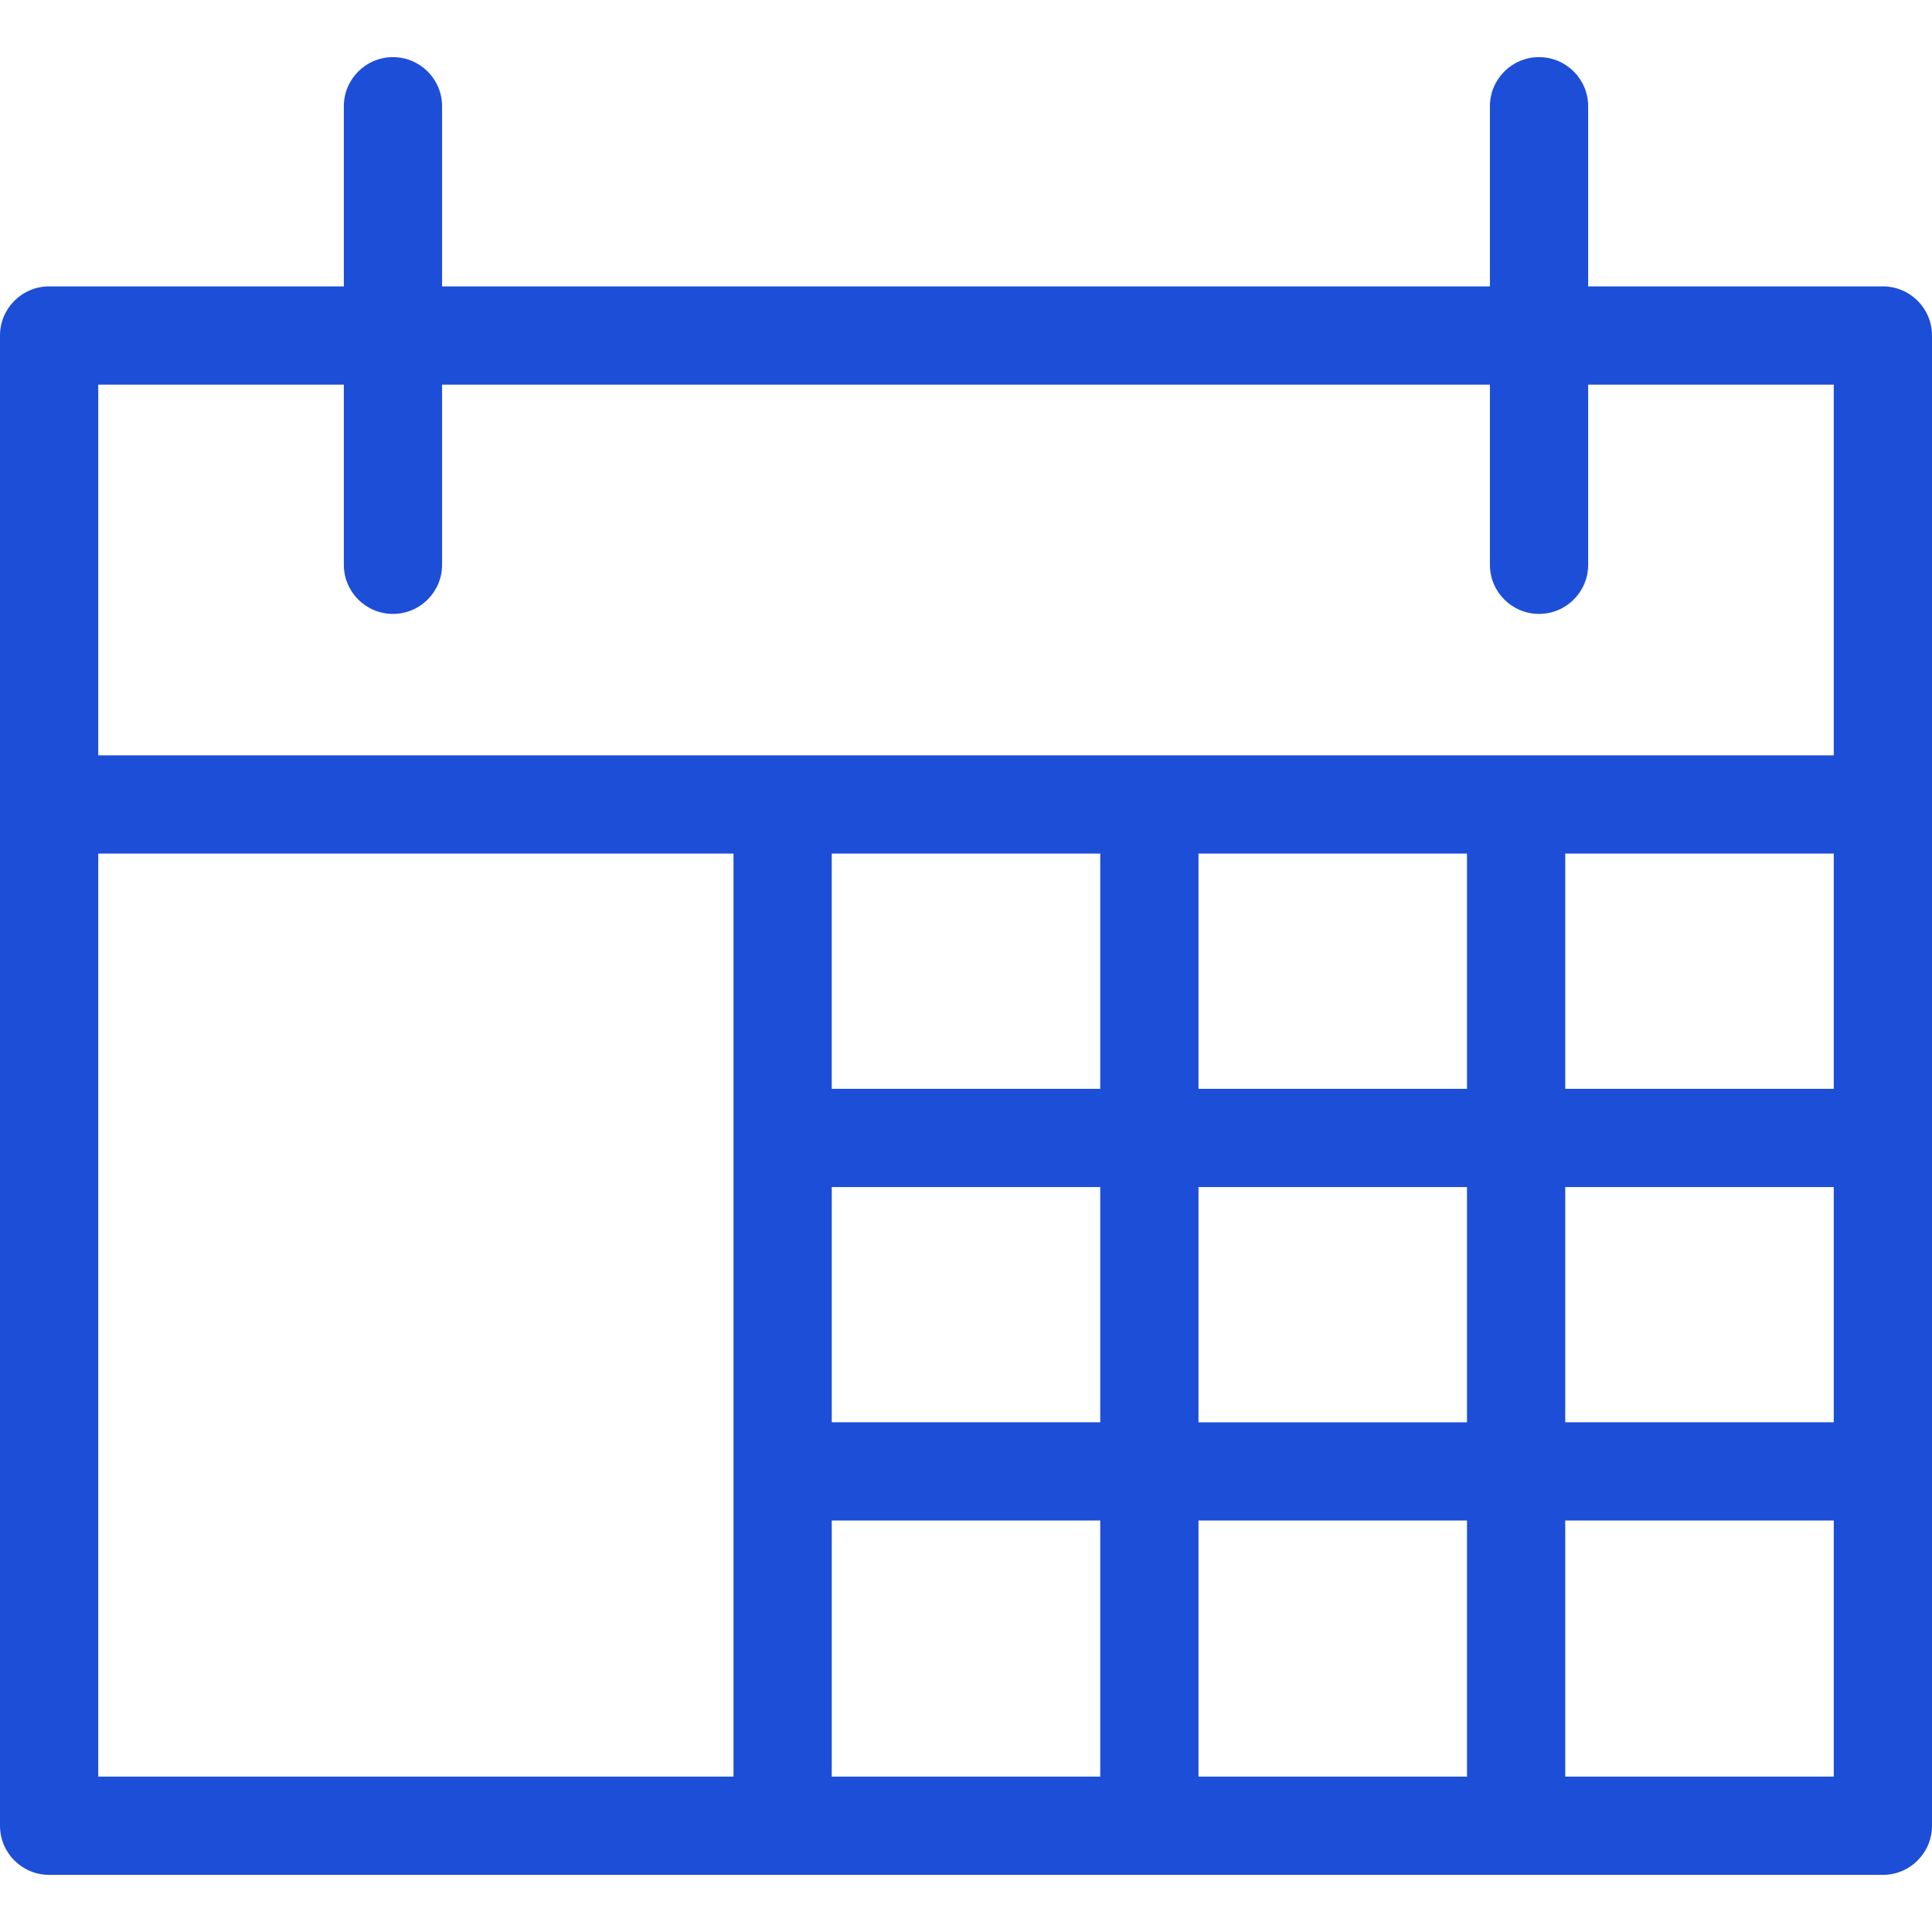 <!DOCTYPE svg PUBLIC "-//W3C//DTD SVG 1.1//EN" "http://www.w3.org/Graphics/SVG/1.1/DTD/svg11.dtd">
<!-- Uploaded to: SVG Repo, www.svgrepo.com, Transformed by: SVG Repo Mixer Tools -->
<svg fill="#1D4ED8" height="800px" width="800px" version="1.1" id="Capa_1" xmlns="http://www.w3.org/2000/svg" xmlns:xlink="http://www.w3.org/1999/xlink" viewBox="0 0 295 295" xml:space="preserve">
<g id="SVGRepo_bgCarrier" stroke-width="0"/>
<g id="SVGRepo_tracerCarrier" stroke-linecap="round" stroke-linejoin="round"/>
<g id="SVGRepo_iconCarrier"> <path d="M287.5,43.729h-45.002V16.224c0-4.143-3.357-7.5-7.5-7.5c-4.143,0-7.5,3.357-7.5,7.5v27.505H67.502V16.224 c0-4.143-3.358-7.5-7.5-7.5c-4.143,0-7.5,3.357-7.5,7.5v27.505H7.5c-4.143,0-7.5,3.357-7.5,7.5v227.547c0,4.142,3.357,7.5,7.5,7.5 h280c4.143,0,7.5-3.358,7.5-7.5V51.229C295,47.086,291.643,43.729,287.5,43.729z M167.999,130.335v35.921h-40.998v-35.921H167.999z M280,166.255h-41.002v-35.921H280V166.255z M223.998,166.255h-40.999v-35.921h40.999V166.255z M127.001,181.255h40.998v35.916 h-40.998V181.255z M127.001,232.171h40.998v39.105h-40.998V232.171z M182.999,232.171h40.999v39.105h-40.999V232.171z M182.999,217.171v-35.916h40.999v35.916H182.999z M238.998,181.255H280v35.916h-41.002V181.255z M52.502,58.729v27.509 c0,4.143,3.357,7.5,7.5,7.5c4.142,0,7.5-3.357,7.5-7.5V58.729h159.996v27.509c0,4.143,3.357,7.5,7.5,7.5c4.143,0,7.5-3.357,7.5-7.5 V58.729H280v56.606H15V58.729H52.502z M15,130.335h97.001v140.941H15V130.335z M238.998,271.276v-39.105H280v39.105H238.998z"/> </g>
</svg>